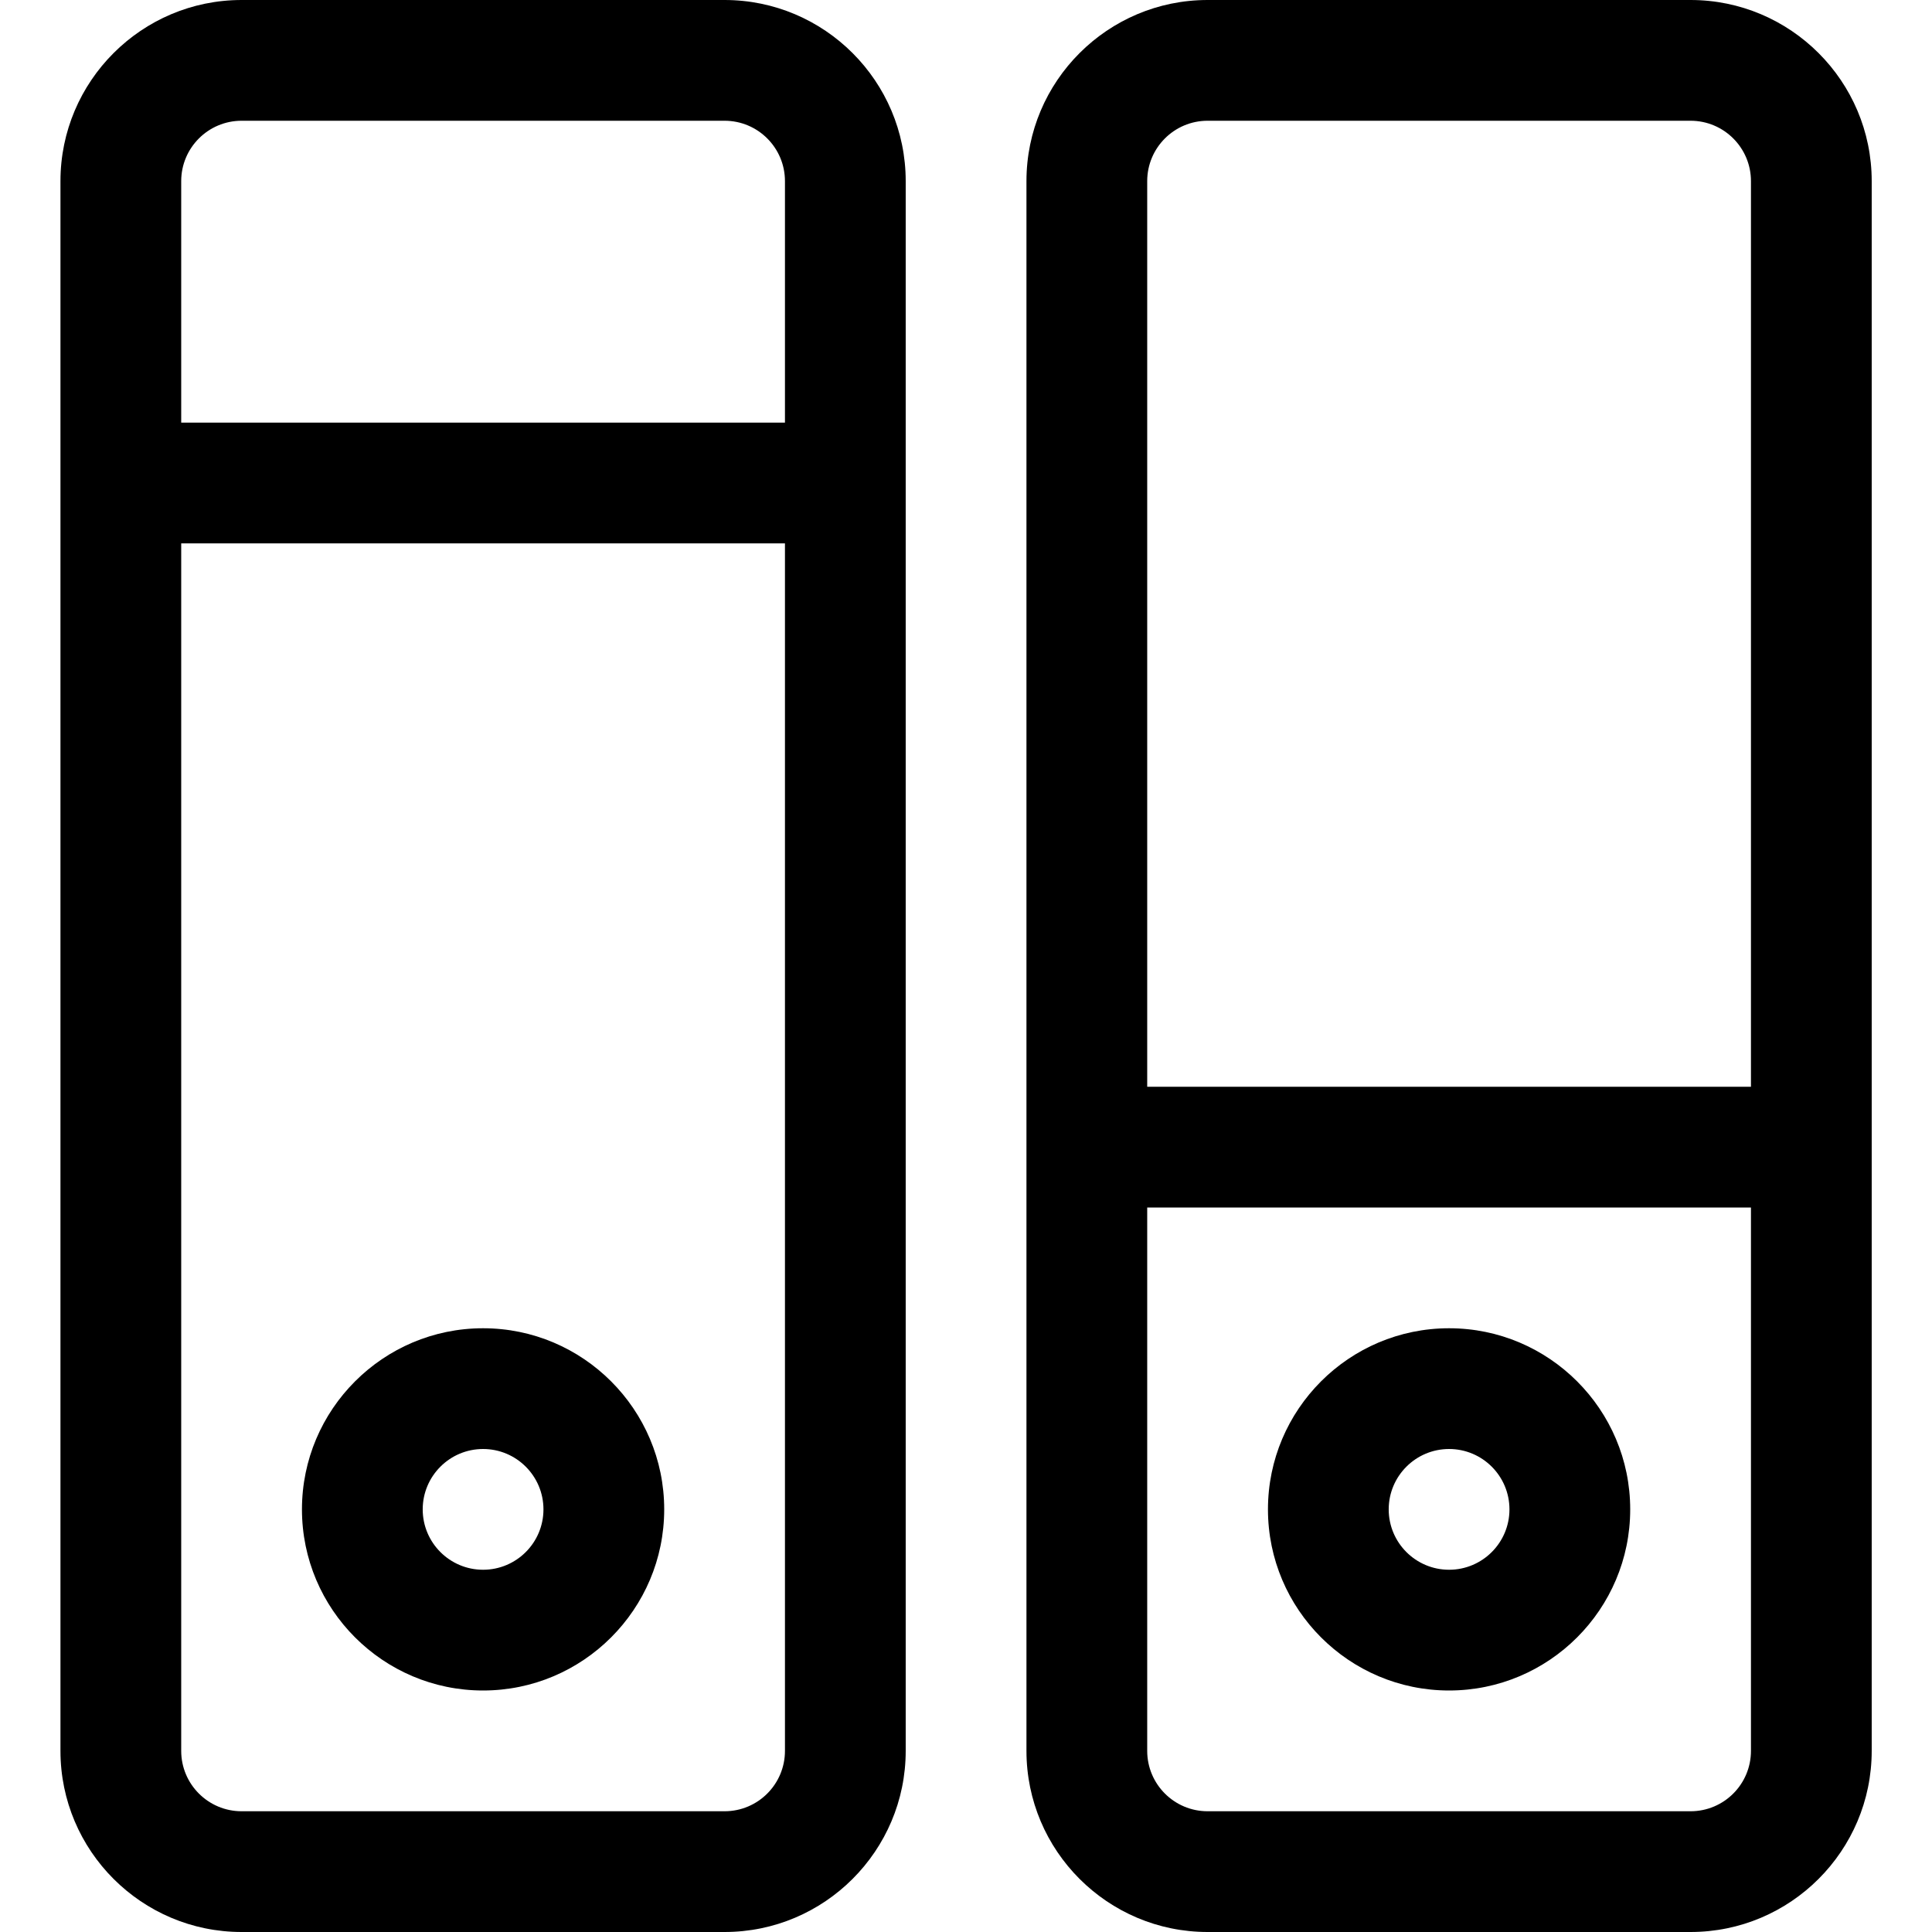 <?xml version="1.0" encoding="utf-8"?>
<!-- Generator: Adobe Illustrator 22.1.0, SVG Export Plug-In . SVG Version: 6.00 Build 0)  -->
<svg version="1.1" id="Layer_1" xmlns="http://www.w3.org/2000/svg" xmlns:xlink="http://www.w3.org/1999/xlink" x="0px" y="0px"
	 viewBox="0 0 24 24" style="enable-background:new 0 0 24 24;" xml:space="preserve">
<title>settings-toggle-vertical</title>
<g>
	<path d="M3.001,24c-1.241,0-2.25-1.009-2.25-2.25V2.25C0.751,1.009,1.76,0,3.001,0h6c1.241,0,2.25,1.009,2.25,2.25v19.5
		c0,1.241-1.009,2.25-2.25,2.25H3.001z M2.251,21.75c0,0.414,0.336,0.75,0.75,0.75h6c0.414,0,0.75-0.336,0.75-0.75v-15h-7.5V21.75z
		 M9.751,5.25v-3c0-0.414-0.336-0.75-0.75-0.75h-6c-0.414,0-0.75,0.336-0.75,0.75v3H9.751z"/>
	<path d="M6.001,21c-1.241,0-2.25-1.009-2.25-2.25s1.009-2.25,2.25-2.25s2.25,1.009,2.25,2.25S7.242,21,6.001,21z M6.001,18
		c-0.414,0-0.75,0.336-0.75,0.75s0.336,0.75,0.75,0.75s0.75-0.336,0.75-0.75S6.415,18,6.001,18z"/>
	<path d="M15.001,24c-1.241,0-2.25-1.009-2.25-2.25V2.25c0-1.241,1.009-2.25,2.25-2.25h6c1.241,0,2.25,1.009,2.25,2.25v19.5
		c0,1.241-1.009,2.25-2.25,2.25H15.001z M14.251,21.75c0,0.414,0.336,0.75,0.75,0.75h6c0.414,0,0.75-0.336,0.75-0.75V15h-7.5V21.75z
		 M21.751,13.5V2.25c0-0.414-0.336-0.75-0.75-0.75h-6c-0.414,0-0.75,0.336-0.75,0.75V13.5H21.751z"/>
	<path d="M18.001,21c-1.241,0-2.25-1.009-2.25-2.25s1.009-2.25,2.25-2.25s2.25,1.009,2.25,2.25S19.242,21,18.001,21z M18.001,18
		c-0.414,0-0.75,0.336-0.75,0.75s0.336,0.75,0.75,0.75s0.75-0.336,0.75-0.75S18.415,18,18.001,18z"/>
</g>
</svg>
